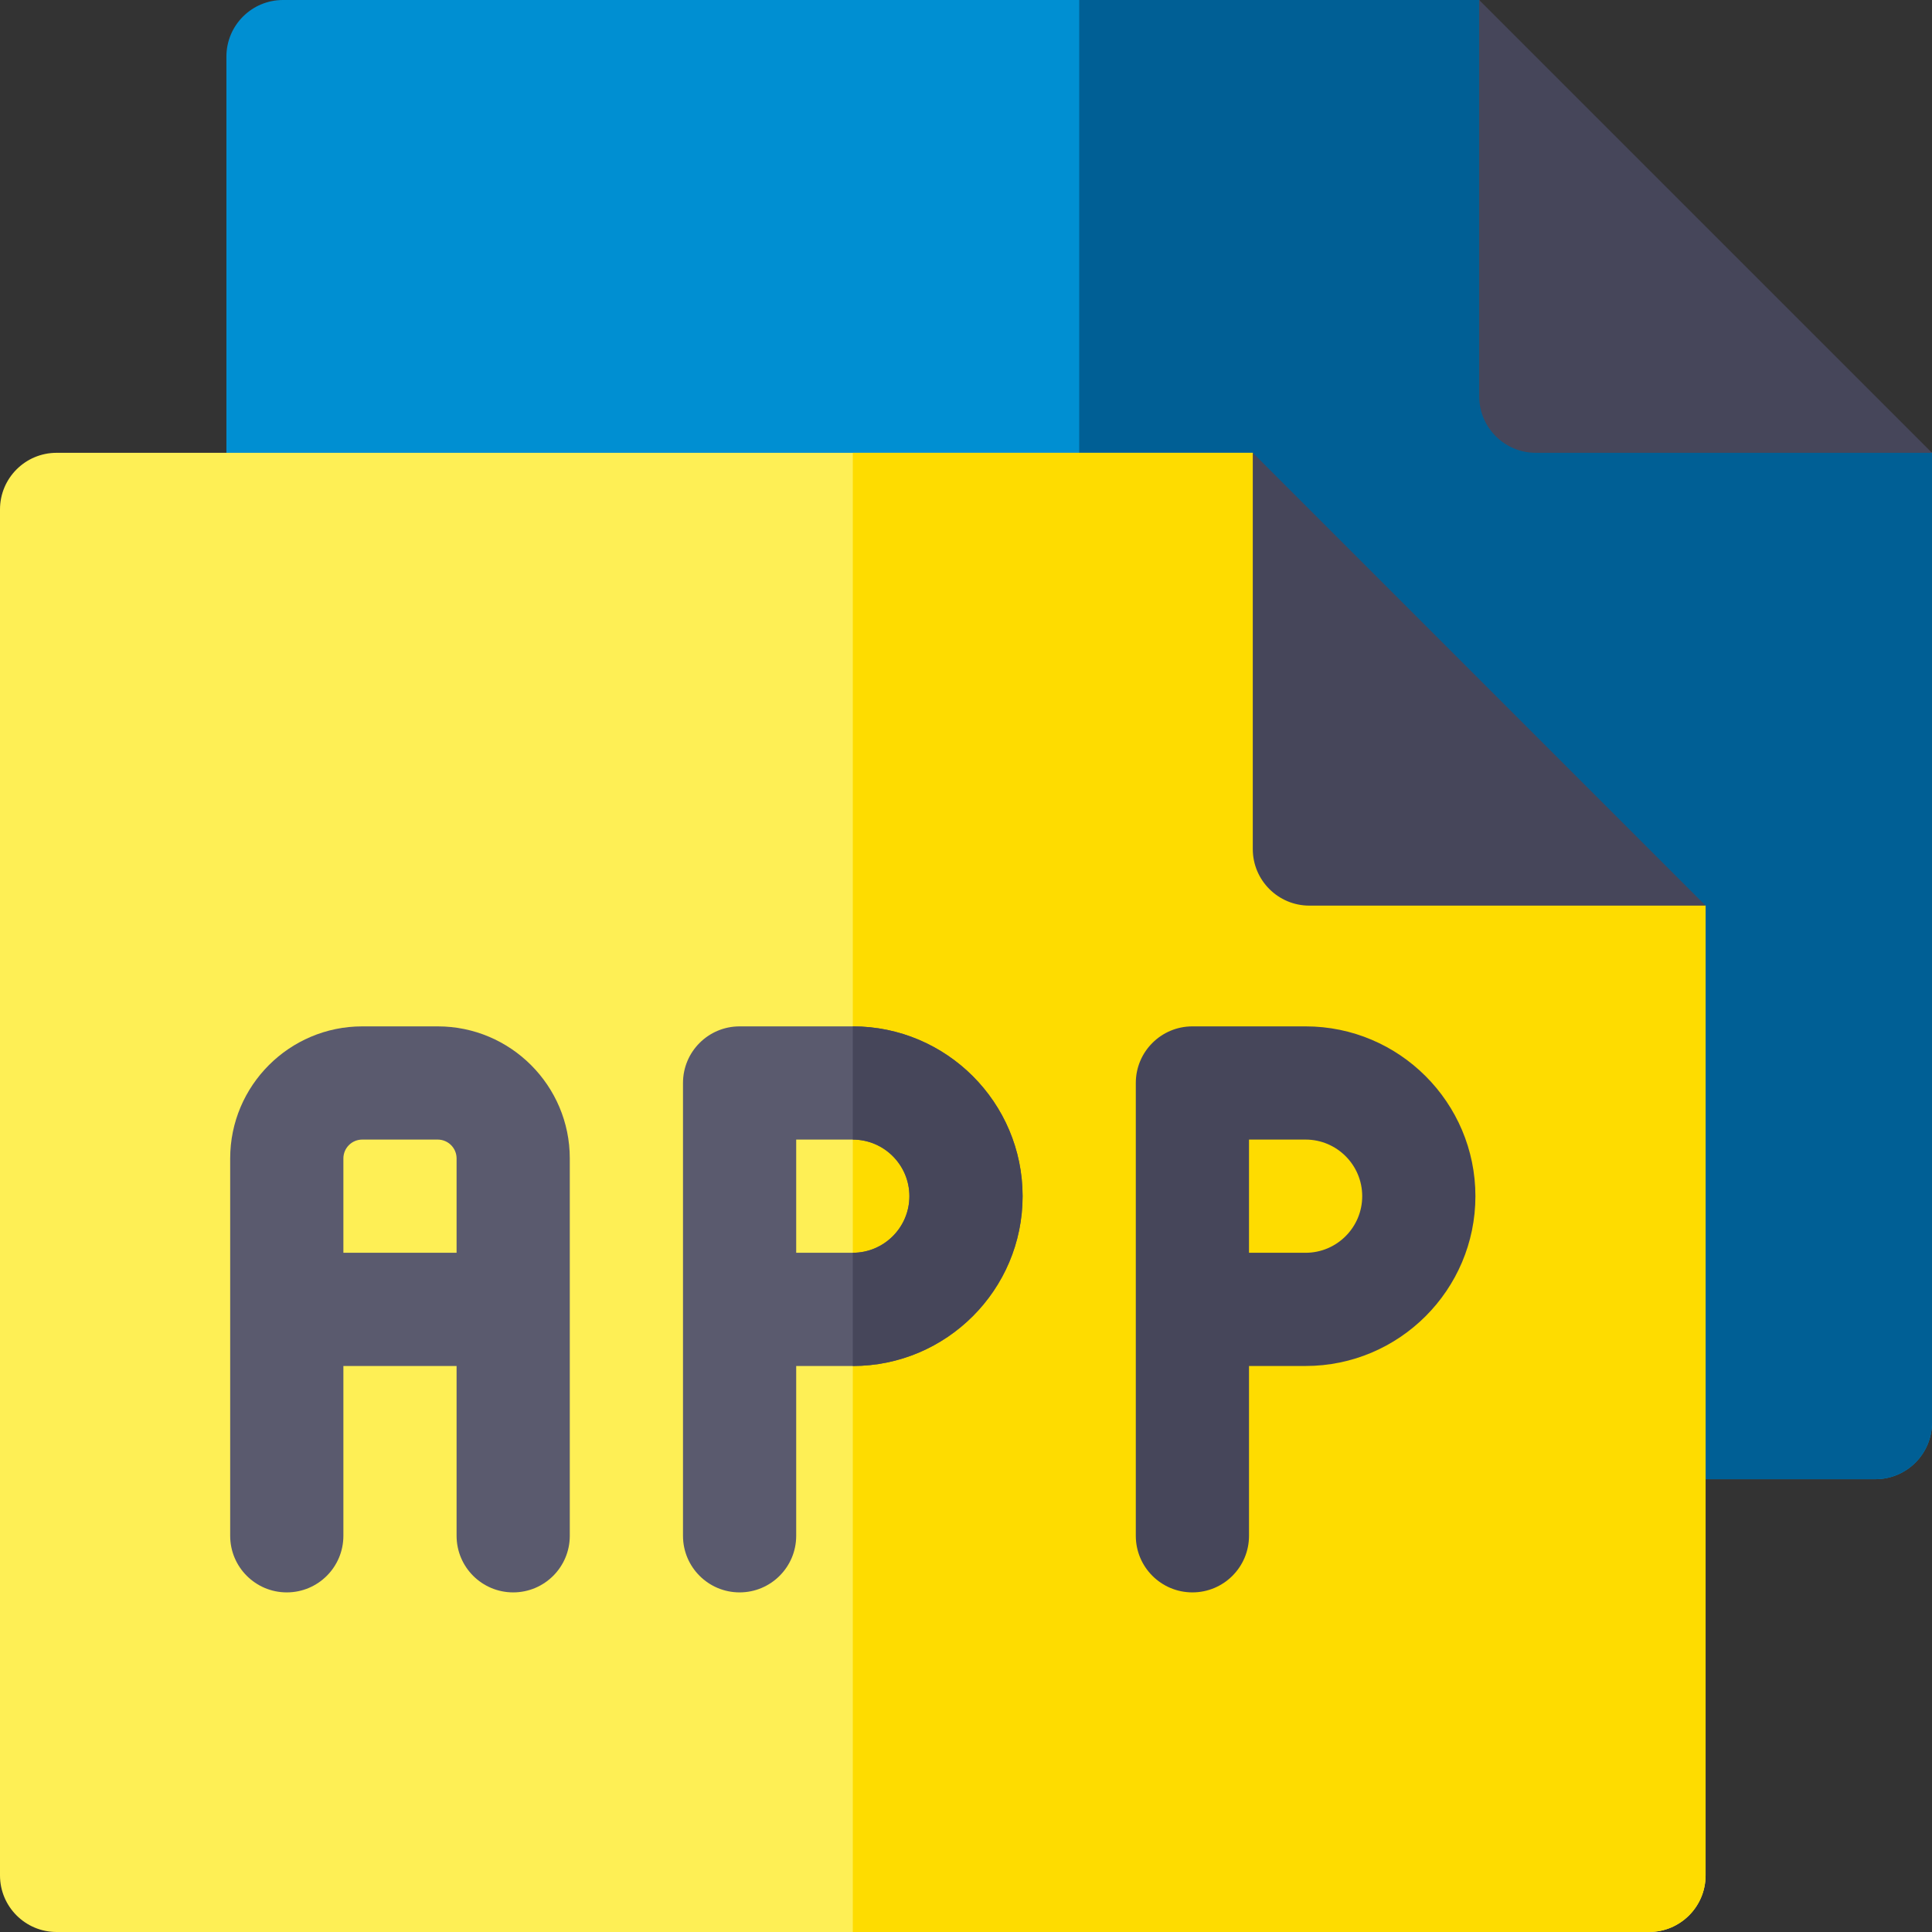 <svg height="512pt" viewBox="0 0 512 512" width="512pt" xmlns="http://www.w3.org/2000/svg"><rect x="0" y="0" width="512" height="512" fill="#333333" stroke="none"/><path d="m392 0h-317c-8.285 0-15 6.715-15 15v362c0 8.285 6.715 15 15 15h422c8.285 0 15-6.715 15-15v-257l-95-25zm0 0" fill="#008fd2"/><path d="m392 0h-106v392h211c8.285 0 15-6.715 15-15v-257l-95-25zm0 0" fill="#005f95"/><path d="m332 120h-317c-8.285 0-15 6.715-15 15v362c0 8.285 6.715 15 15 15h422c8.285 0 15-6.715 15-15v-257l-95-25zm0 0" fill="#feef55"/><path d="m332 120h-106v392h211c8.285 0 15-6.715 15-15v-257l-95-25zm0 0" fill="#fedc00"/><path d="m332 120v105c0 8.285 6.715 15 15 15h105zm0 0" fill="#46465a"/><path d="m392 0v105c0 8.285 6.715 15 15 15h105zm0 0" fill="#46465a"/><path d="m116 272h-20c-19.301 0-35 15.699-35 35v100c0 8.285 6.715 15 15 15s15-6.715 15-15v-45h30v45c0 8.285 6.715 15 15 15s15-6.715 15-15v-100c0-19.301-15.699-35-35-35zm-25 60v-25c0-2.758 2.242-5 5-5h20c2.758 0 5 2.242 5 5v25zm0 0" fill="#5a5a6e"/><path d="m226 272h-30c-8.285 0-15 6.715-15 15v120c0 8.285 6.715 15 15 15s15-6.715 15-15v-45h15c24.812 0 45-20.188 45-45s-20.188-45-45-45zm0 60h-15v-30h15c8.27 0 15 6.73 15 15s-6.73 15-15 15zm0 0" fill="#5a5a6e"/><g fill="#46465a"><path d="m346 272h-30c-8.285 0-15 6.715-15 15v120c0 8.285 6.715 15 15 15s15-6.715 15-15v-45h15c24.812 0 45-20.188 45-45s-20.188-45-45-45zm0 60h-15v-30h15c8.27 0 15 6.73 15 15s-6.73 15-15 15zm0 0"/><path d="m226 272v30c8.27 0 15 6.73 15 15s-6.73 15-15 15v30c24.812 0 45-20.188 45-45s-20.188-45-45-45zm0 0"/></g></svg>